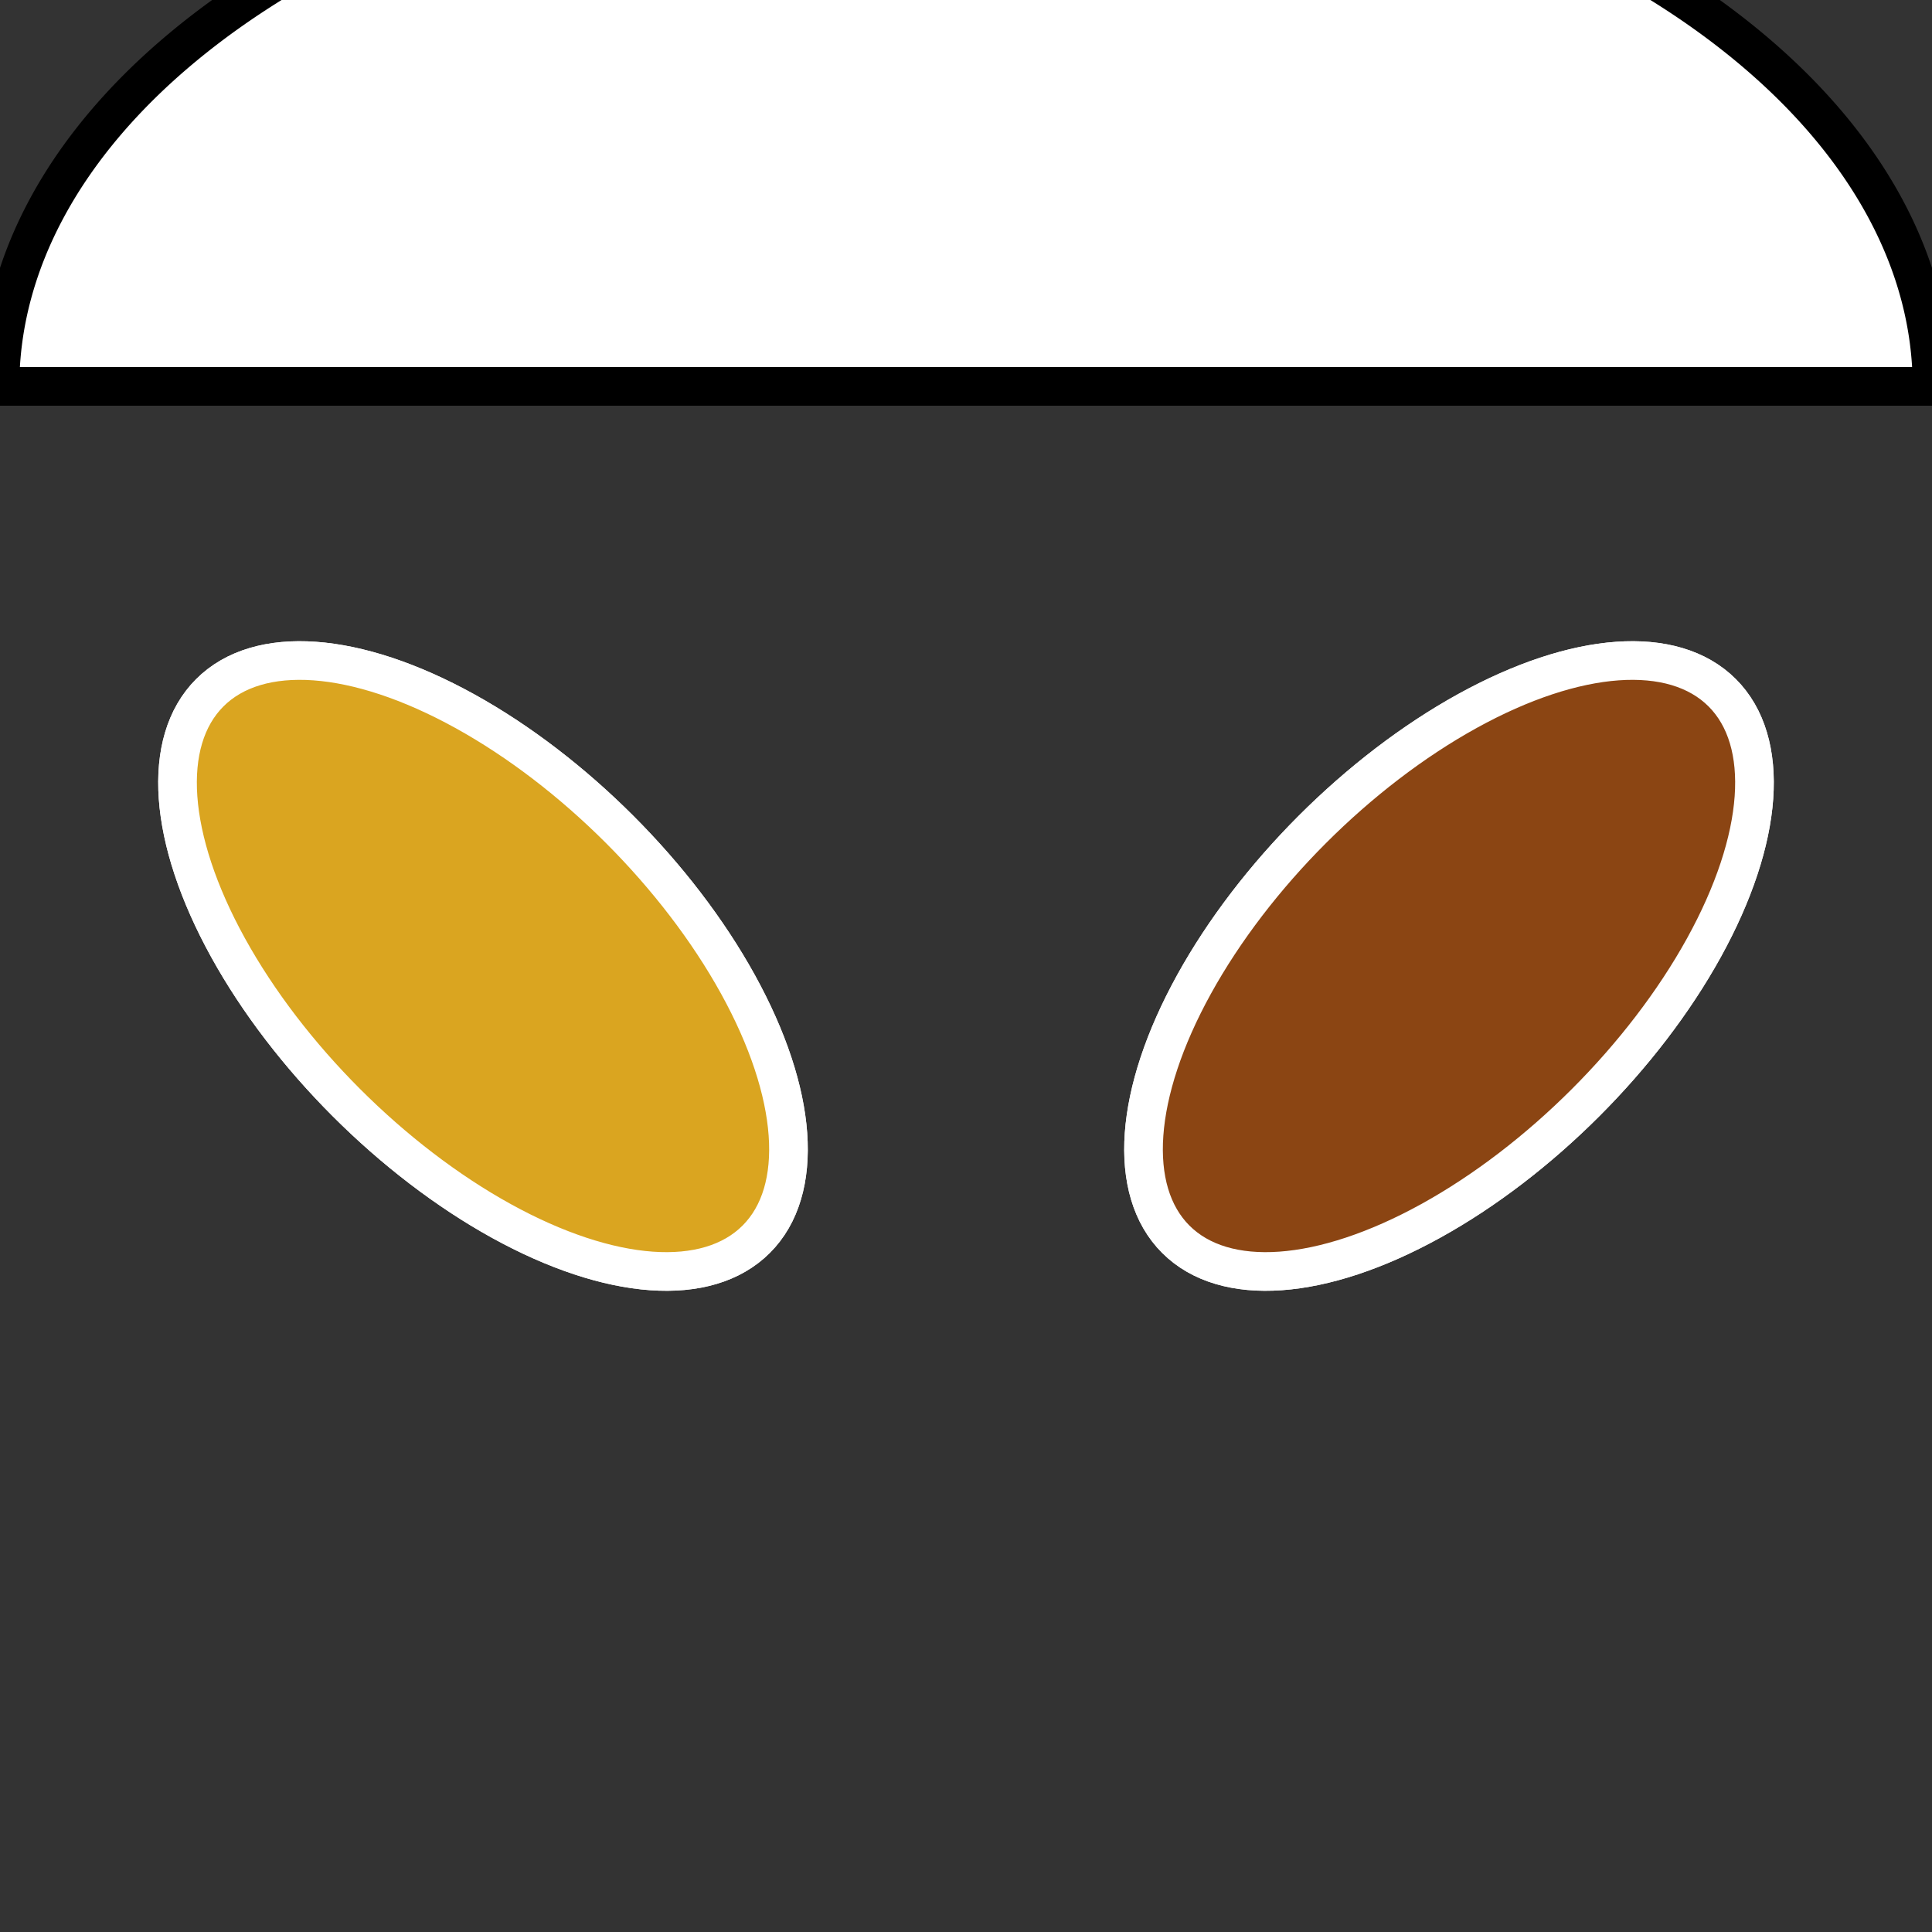 <svg xmlns="http://www.w3.org/2000/svg" viewBox="-50 -50 100 100">
  <rect x="-50" y="-50" width="100" height="100" fill="#333333" stroke="none"/>
  <!-- Bar 1 -->
  <ellipse cx="-25" cy="0" rx="20" ry="10" fill="#FF6347" stroke-width="2" stroke="#FFF" transform="rotate(45, -25, 0)"/>
  <animateMotion begin="0s" dur="6s" repeatCount="indefinite">
    <mpath d="M-25,0 A20,10 0 0,1 25,0 A20,10 0 0,1 -25,0"/>
    <set attributeName="fill-opacity" values="1;0.8;0.6;0.4;0.2;0.8;1" begin="0s" dur="6s" repeatCount="indefinite"/>
  </animateMotion>

  <!-- Bar 2 -->
  <ellipse cx="25" cy="0" rx="20" ry="10" fill="#FFD700" stroke-width="2" stroke="#FFF" transform="rotate(-45, 25, 0)"/>
  <animateMotion begin="6s" dur="6s" repeatCount="indefinite">
    <mpath d="M25,0 A20,10 0 0,0 -25,0 A20,10 0 0,0 25,0"/>
    <set attributeName="fill-opacity" values="1;0.8;0.6;0.4;0.2;0.8;1" begin="6s" dur="6s" repeatCount="indefinite"/>
  </animateMotion>

  <!-- Bar 3 -->
  <ellipse cx="-25" cy="0" rx="20" ry="10" fill="#DAA520" stroke-width="2" stroke="#FFF" transform="rotate(45, -25, 0)"/>
  <animateMotion begin="12s" dur="6s" repeatCount="indefinite">
    <mpath d="M-25,0 A20,10 0 0,1 25,0 A20,10 0 0,1 -25,0"/>
    <set attributeName="fill-opacity" values="1;0.8;0.6;0.4;0.2;0.8;1" begin="12s" dur="6s" repeatCount="indefinite"/>
  </animateMotion>

  <!-- Bar 4 -->
  <ellipse cx="25" cy="0" rx="20" ry="10" fill="#8B4513" stroke-width="2" stroke="#FFF" transform="rotate(-45, 25, 0)"/>
  <animateMotion begin="18s" dur="6s" repeatCount="indefinite">
    <mpath d="M25,0 A20,10 0 0,0 -25,0 A20,10 0 0,0 25,0"/>
    <set attributeName="fill-opacity" values="1;0.8;0.6;0.4;0.2;0.8;1" begin="18s" dur="6s" repeatCount="indefinite"/>
  </animateMotion>

  <!-- Igloo -->
  <path d="M-50,-30 A50,30 0 0,1 50,-30 Z" fill="#FFFFFF" stroke-width="2" stroke="#000"/>

</svg>